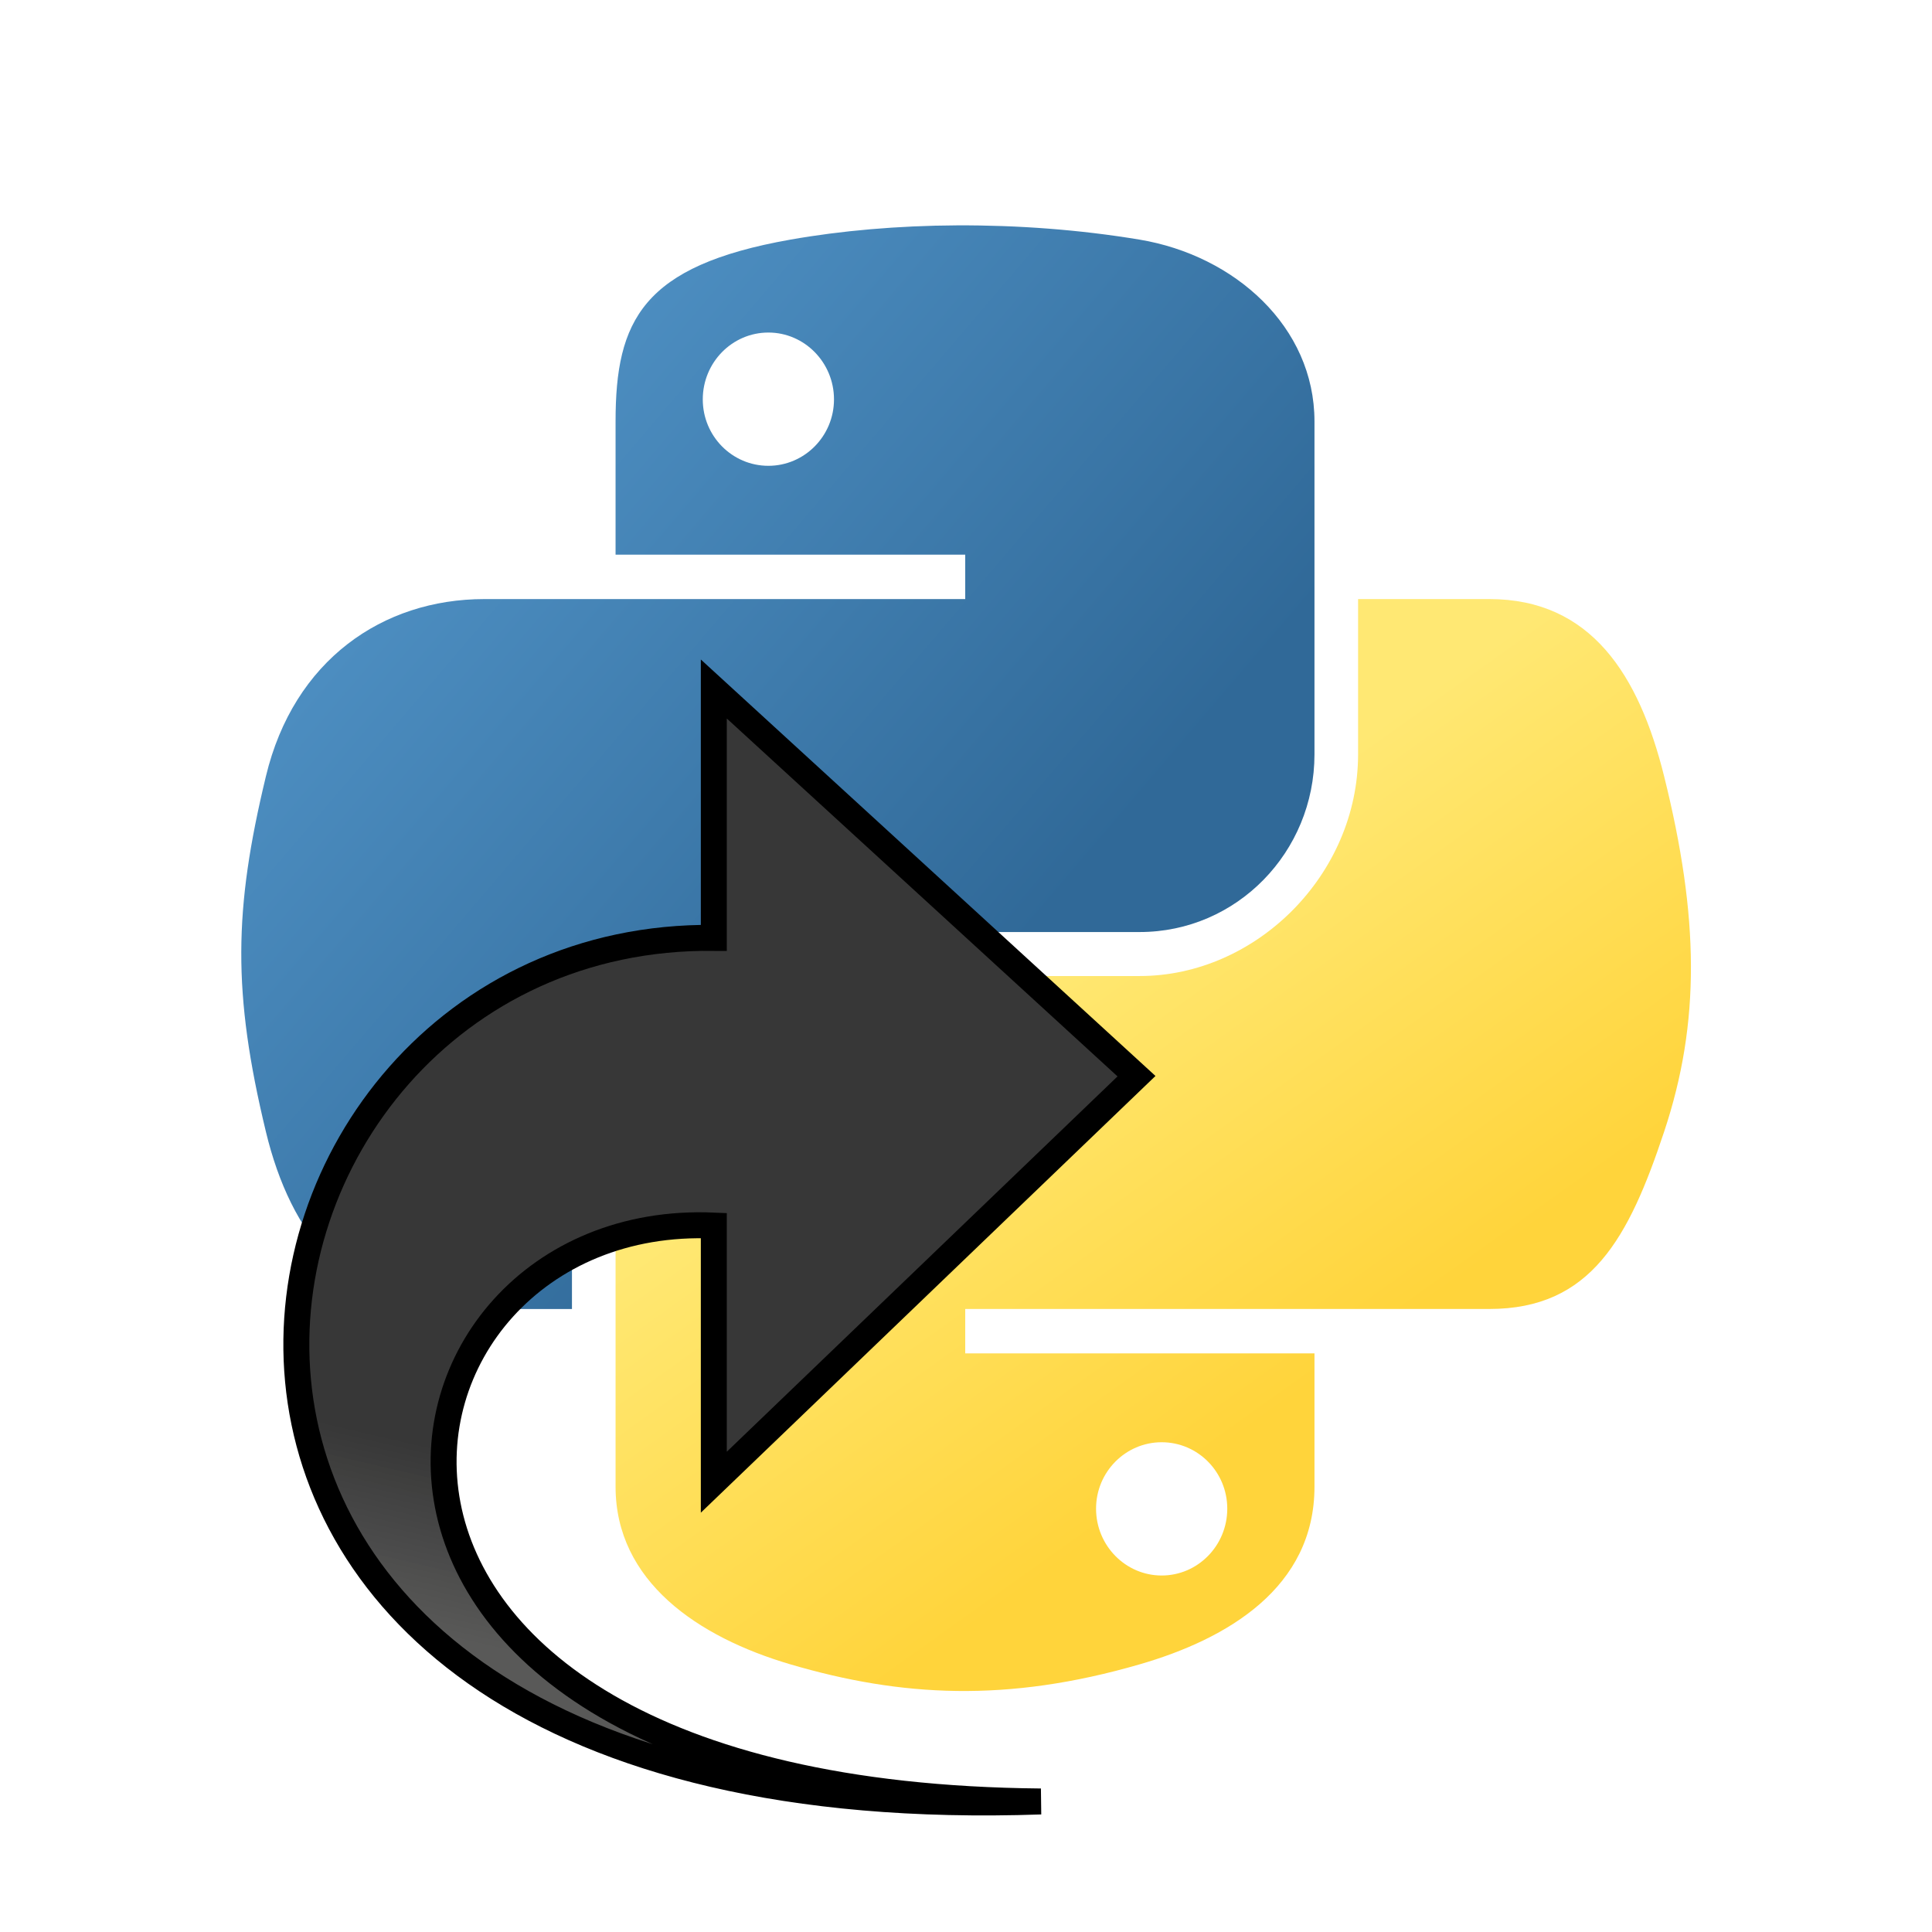 <?xml version="1.0" encoding="UTF-8" standalone="no"?>
<!-- Created with Inkscape (http://www.inkscape.org/) -->

<svg
   xmlns:dc="http://purl.org/dc/elements/1.1/"
   xmlns:cc="http://creativecommons.org/ns#"
   xmlns:rdf="http://www.w3.org/1999/02/22-rdf-syntax-ns#"
   xmlns:svg="http://www.w3.org/2000/svg"
   xmlns="http://www.w3.org/2000/svg"
   xmlns:xlink="http://www.w3.org/1999/xlink"
   xmlns:sodipodi="http://sodipodi.sourceforge.net/DTD/sodipodi-0.dtd"
   xmlns:inkscape="http://www.inkscape.org/namespaces/inkscape"
   width="32px"
   height="32px"
   id="svg3049"
   version="1.1"
   inkscape:version="0.48.0 r9654"
   sodipodi:docname="launch_external_python.svg">
  <defs
     id="defs3051">
    <linearGradient
       inkscape:collect="always"
       xlink:href="#linearGradient4671"
       id="linearGradient1475"
       gradientUnits="userSpaceOnUse"
       gradientTransform="matrix(0.563,0,0,0.568,-49.943,-41.612)"
       x1="150.961"
       y1="192.352"
       x2="112.031"
       y2="137.273" />
    <linearGradient
       id="linearGradient4671">
      <stop
         style="stop-color:#ffd43b;stop-opacity:1;"
         offset="0"
         id="stop4673" />
      <stop
         style="stop-color:#ffe873;stop-opacity:1"
         offset="1"
         id="stop4675" />
    </linearGradient>
    <linearGradient
       inkscape:collect="always"
       xlink:href="#linearGradient4689"
       id="linearGradient1478"
       gradientUnits="userSpaceOnUse"
       gradientTransform="matrix(0.563,0,0,0.568,-9.4,-5.305)"
       x1="26.649"
       y1="20.604"
       x2="135.665"
       y2="114.398" />
    <linearGradient
       id="linearGradient4689">
      <stop
         style="stop-color:#5a9fd4;stop-opacity:1;"
         offset="0"
         id="stop4691" />
      <stop
         style="stop-color:#306998;stop-opacity:1;"
         offset="1"
         id="stop4693" />
    </linearGradient>
    <linearGradient
       y2="114.398"
       x2="135.665"
       y1="20.604"
       x1="26.649"
       gradientTransform="matrix(0.563,0,0,0.568,-49.943,-41.612)"
       gradientUnits="userSpaceOnUse"
       id="linearGradient3047"
       xlink:href="#linearGradient4689"
       inkscape:collect="always" />
    <linearGradient
       inkscape:collect="always"
       xlink:href="#linearGradient4689"
       id="linearGradient3092"
       gradientUnits="userSpaceOnUse"
       gradientTransform="matrix(0.563,0,0,0.568,-49.943,-41.612)"
       x1="26.649"
       y1="20.604"
       x2="135.665"
       y2="114.398" />
    <linearGradient
       inkscape:collect="always"
       xlink:href="#linearGradient4671"
       id="linearGradient3094"
       gradientUnits="userSpaceOnUse"
       gradientTransform="matrix(0.563,0,0,0.568,-49.943,-41.612)"
       x1="150.961"
       y1="192.352"
       x2="112.031"
       y2="137.273" />
    <linearGradient
       gradientUnits="userSpaceOnUse"
       y2="42.5"
       x2="31.5"
       y1="35.75"
       x1="33"
       id="linearGradient2246"
       xlink:href="#linearGradient2240"
       inkscape:collect="always" />
    <linearGradient
       gradientUnits="userSpaceOnUse"
       y2="42.5"
       x2="31.5"
       y1="35.75"
       x1="33"
       id="linearGradient2238"
       xlink:href="#linearGradient2232"
       inkscape:collect="always" />
    <radialGradient
       gradientUnits="userSpaceOnUse"
       gradientTransform="matrix(-0.013,1.685,1.713,0.013,-1.041,-10.116)"
       r="19.062"
       fy="11.132"
       fx="16.564"
       cy="11.132"
       cx="16.564"
       id="radialGradient4997"
       xlink:href="#linearGradient4991"
       inkscape:collect="always" />
    <linearGradient
       y2="12.584"
       x2="12.624"
       y1="11.395"
       x1="17.061"
       gradientTransform="matrix(0,-1.172,1.172,0,1.783,54.101)"
       gradientUnits="userSpaceOnUse"
       id="linearGradient1764"
       xlink:href="#linearGradient2187"
       inkscape:collect="always" />
    <linearGradient
       id="linearGradient2187">
      <stop
         style="stop-color:#000000;stop-opacity:0;"
         offset="0"
         id="stop2189" />
      <stop
         style="stop-color:#ffffff;stop-opacity:0;"
         offset="1"
         id="stop2191" />
    </linearGradient>
    <radialGradient
       gradientUnits="userSpaceOnUse"
       gradientTransform="matrix(1,0,0,0.537,0,16.873)"
       r="15.645"
       fy="36.421"
       fx="24.837"
       cy="36.421"
       cx="24.837"
       id="radialGradient8668"
       xlink:href="#linearGradient8662"
       inkscape:collect="always" />
    <linearGradient
       id="linearGradient8662"
       inkscape:collect="always">
      <stop
         id="stop8664"
         offset="0"
         style="stop-color:#000000;stop-opacity:1;" />
      <stop
         id="stop8666"
         offset="1"
         style="stop-color:#000000;stop-opacity:0;" />
    </linearGradient>
    <linearGradient
       id="linearGradient4991"
       inkscape:collect="always">
      <stop
         id="stop4993"
         offset="0"
         style="stop-color:#ffffff;stop-opacity:1;" />
      <stop
         id="stop4995"
         offset="1"
         style="stop-color:#ffffff;stop-opacity:0;" />
    </linearGradient>
    <linearGradient
       id="linearGradient2232"
       inkscape:collect="always">
      <stop
         id="stop2234"
         offset="0"
         style="stop-color:#788600;stop-opacity:1;" />
      <stop
         id="stop2236"
         offset="1"
         style="stop-color:#788600;stop-opacity:0;" />
    </linearGradient>
    <linearGradient
       id="linearGradient2240">
      <stop
         id="stop2242"
         offset="0"
         style="stop-color:#373737;stop-opacity:1;" />
      <stop
         style="stop-color:#414140;stop-opacity:0.875;"
         offset="1"
         id="stop3803" />
    </linearGradient>
    <inkscape:perspective
       id="perspective31"
       inkscape:persp3d-origin="24 : 16 : 1"
       inkscape:vp_z="48 : 24 : 1"
       inkscape:vp_y="0 : 1000 : 0"
       inkscape:vp_x="0 : 24 : 1"
       sodipodi:type="inkscape:persp3d" />
    <radialGradient
       inkscape:collect="always"
       xlink:href="#linearGradient8662"
       id="radialGradient3407"
       gradientUnits="userSpaceOnUse"
       gradientTransform="matrix(1,0,0,0.537,0,16.873)"
       cx="24.837"
       cy="36.421"
       fx="24.837"
       fy="36.421"
       r="15.645" />
    <linearGradient
       inkscape:collect="always"
       xlink:href="#linearGradient2240"
       id="linearGradient3409"
       gradientUnits="userSpaceOnUse"
       x1="33"
       y1="35.75"
       x2="31.5"
       y2="42.5" />
    <linearGradient
       inkscape:collect="always"
       xlink:href="#linearGradient2232"
       id="linearGradient3411"
       gradientUnits="userSpaceOnUse"
       x1="33"
       y1="35.75"
       x2="31.5"
       y2="42.5" />
    <linearGradient
       inkscape:collect="always"
       xlink:href="#linearGradient2187"
       id="linearGradient3413"
       gradientUnits="userSpaceOnUse"
       gradientTransform="matrix(0,-1.172,1.172,0,1.783,54.101)"
       x1="17.061"
       y1="11.395"
       x2="12.624"
       y2="12.584" />
    <radialGradient
       inkscape:collect="always"
       xlink:href="#linearGradient4991"
       id="radialGradient3415"
       gradientUnits="userSpaceOnUse"
       gradientTransform="matrix(-0.013,1.685,1.713,0.013,-1.041,-10.116)"
       cx="16.564"
       cy="11.132"
       fx="16.564"
       fy="11.132"
       r="19.062" />
    <radialGradient
       inkscape:collect="always"
       xlink:href="#linearGradient4991"
       id="radialGradient3029"
       gradientUnits="userSpaceOnUse"
       gradientTransform="matrix(-0.005,0.741,0.72,0.006,0.664,5.592)"
       cx="16.564"
       cy="11.132"
       fx="16.564"
       fy="11.132"
       r="19.062" />
    <linearGradient
       inkscape:collect="always"
       xlink:href="#linearGradient2187"
       id="linearGradient3032"
       gradientUnits="userSpaceOnUse"
       gradientTransform="matrix(0,-0.515,0.493,0,1.852,33.824)"
       x1="17.061"
       y1="11.395"
       x2="12.624"
       y2="12.584" />
    <linearGradient
       inkscape:collect="always"
       xlink:href="#linearGradient2240"
       id="linearGradient3035"
       gradientUnits="userSpaceOnUse"
       x1="33"
       y1="35.75"
       x2="31.5"
       y2="42.5"
       gradientTransform="matrix(0.421,0,0,0.44,1.102,10.04)" />
    <radialGradient
       inkscape:collect="always"
       xlink:href="#linearGradient4991"
       id="radialGradient3040"
       gradientUnits="userSpaceOnUse"
       gradientTransform="matrix(-0.005,0.741,0.72,0.006,1.195,2.41)"
       cx="16.564"
       cy="11.132"
       fx="16.564"
       fy="11.132"
       r="19.062" />
  </defs>
  <sodipodi:namedview
     id="base"
     pagecolor="#ffffff"
     bordercolor="#666666"
     borderopacity="1.0"
     inkscape:pageopacity="0.0"
     inkscape:pageshadow="2"
     inkscape:zoom="25.028913"
     inkscape:cx="15.202041"
     inkscape:cy="14.584077"
     inkscape:current-layer="layer1"
     showgrid="true"
     inkscape:grid-bbox="true"
     inkscape:document-units="px"
     inkscape:window-width="1918"
     inkscape:window-height="1156"
     inkscape:window-x="1440"
     inkscape:window-y="0"
     inkscape:window-maximized="0"
     showguides="true"
     inkscape:guide-bbox="true">
    <sodipodi:guide
       orientation="1,0"
       position="3.929,32.642"
       id="guide3405" />
  </sodipodi:namedview>
  <g
     id="layer1"
     inkscape:label="Layer 1"
     inkscape:groupmode="layer">
    <g
       id="g3084"
       transform="matrix(0.216,0,0,0.216,11.546,10.193)">
      <path
         id="path1948"
         d="m 19.967,-29.909 c -4.584,0.021 -8.961,0.412 -12.812,1.094 -11.346,2.005 -13.406,6.2 -13.406,13.938 l 0,10.219 26.812,0 0,3.406 -26.812,0 -10.063,0 c -7.792,0 -14.616,4.684 -16.75,13.594 -2.462,10.213 -2.571,16.586 0,27.25 1.906,7.938 6.458,13.594 14.25,13.594 l 9.219,0 0,-12.25 c 0,-8.85 7.657,-16.656 16.75,-16.656 l 26.781,0 c 7.455,0 13.406,-6.138 13.406,-13.625 l 0,-25.531 c 0,-7.266 -6.13,-12.725 -13.406,-13.938 -4.606,-0.767 -9.385,-1.115 -13.969,-1.094 z m -14.5,8.219 c 2.77,0 5.031,2.299 5.031,5.125 -2e-6,2.816 -2.262,5.094 -5.031,5.094 -2.779,-10e-7 -5.031,-2.277 -5.031,-5.094 -10e-7,-2.826 2.252,-5.125 5.031,-5.125 z"
         style="fill:url(#linearGradient3092);fill-opacity:1"
         inkscape:connector-curvature="0" />
      <path
         id="path1950"
         d="m 50.686,-1.253 0,11.906 c 0,9.231 -7.826,17 -16.75,17 l -26.781,0 c -7.336,0 -13.406,6.278 -13.406,13.625 l 0,25.531 c 0,7.266 6.319,11.54 13.406,13.625 8.487,2.496 16.626,2.947 26.781,0 6.75,-1.954 13.406,-5.888 13.406,-13.625 l 0,-10.219 -26.781,0 0,-3.406 26.781,0 13.406,0 c 7.792,0 10.696,-5.435 13.406,-13.594 2.799,-8.399 2.68,-16.476 0,-27.25 C 72.229,4.584 68.551,-1.253 60.748,-1.253 l -10.063,0 z m -15.062,64.656 c 2.779,3e-6 5.031,2.277 5.031,5.094 -2e-6,2.826 -2.252,5.125 -5.031,5.125 -2.77,0 -5.031,-2.299 -5.031,-5.125 2e-6,-2.816 2.262,-5.094 5.031,-5.094 z"
         style="fill:url(#linearGradient3094);fill-opacity:1"
         inkscape:connector-curvature="0" />
    </g>
    <path
       inkscape:connector-curvature="0"
       style="color:#000000;fill:url(#linearGradient3035);fill-opacity:1;fill-rule:nonzero;stroke:#000000;stroke-width:0.43;stroke-linecap:butt;stroke-linejoin:miter;stroke-miterlimit:4;stroke-opacity:1;stroke-dasharray:none;stroke-dashoffset:0;marker:none;visibility:visible;display:block;overflow:visible"
       d="M 17.239,29.838 C 0.408,30.419 3.068,15.444 11.823,15.534 l 0,-4.122 7.001,6.413 -7.001,6.725 c 0,0 0,-4.251 0,-4.251 -5.914,-0.258 -7.644,9.423 5.416,9.539 z"
       id="path1432"
       sodipodi:nodetypes="ccccccc" />
    <path
       inkscape:connector-curvature="0"
       sodipodi:nodetypes="ccccccc"
       id="path2177"
       d="M 8.22,27.324 C 3.29,24.651 4.776,15.793 12.25,15.997 l 0,-3.561 c 0,0 5.907,5.392 5.907,5.392 l -5.907,5.691 c 0,0 0,-3.639 0,-3.639 -6.24,-0.153 -5.954,5.609 -4.03,7.445 z"
       style="opacity:0.699;color:#000000;fill:none;stroke:url(#linearGradient3032);stroke-width:0.43;stroke-linecap:butt;stroke-linejoin:miter;stroke-miterlimit:10;stroke-opacity:1;stroke-dasharray:none;stroke-dashoffset:0;marker:none;visibility:visible;display:block;overflow:visible" />
  </g>
</svg>
